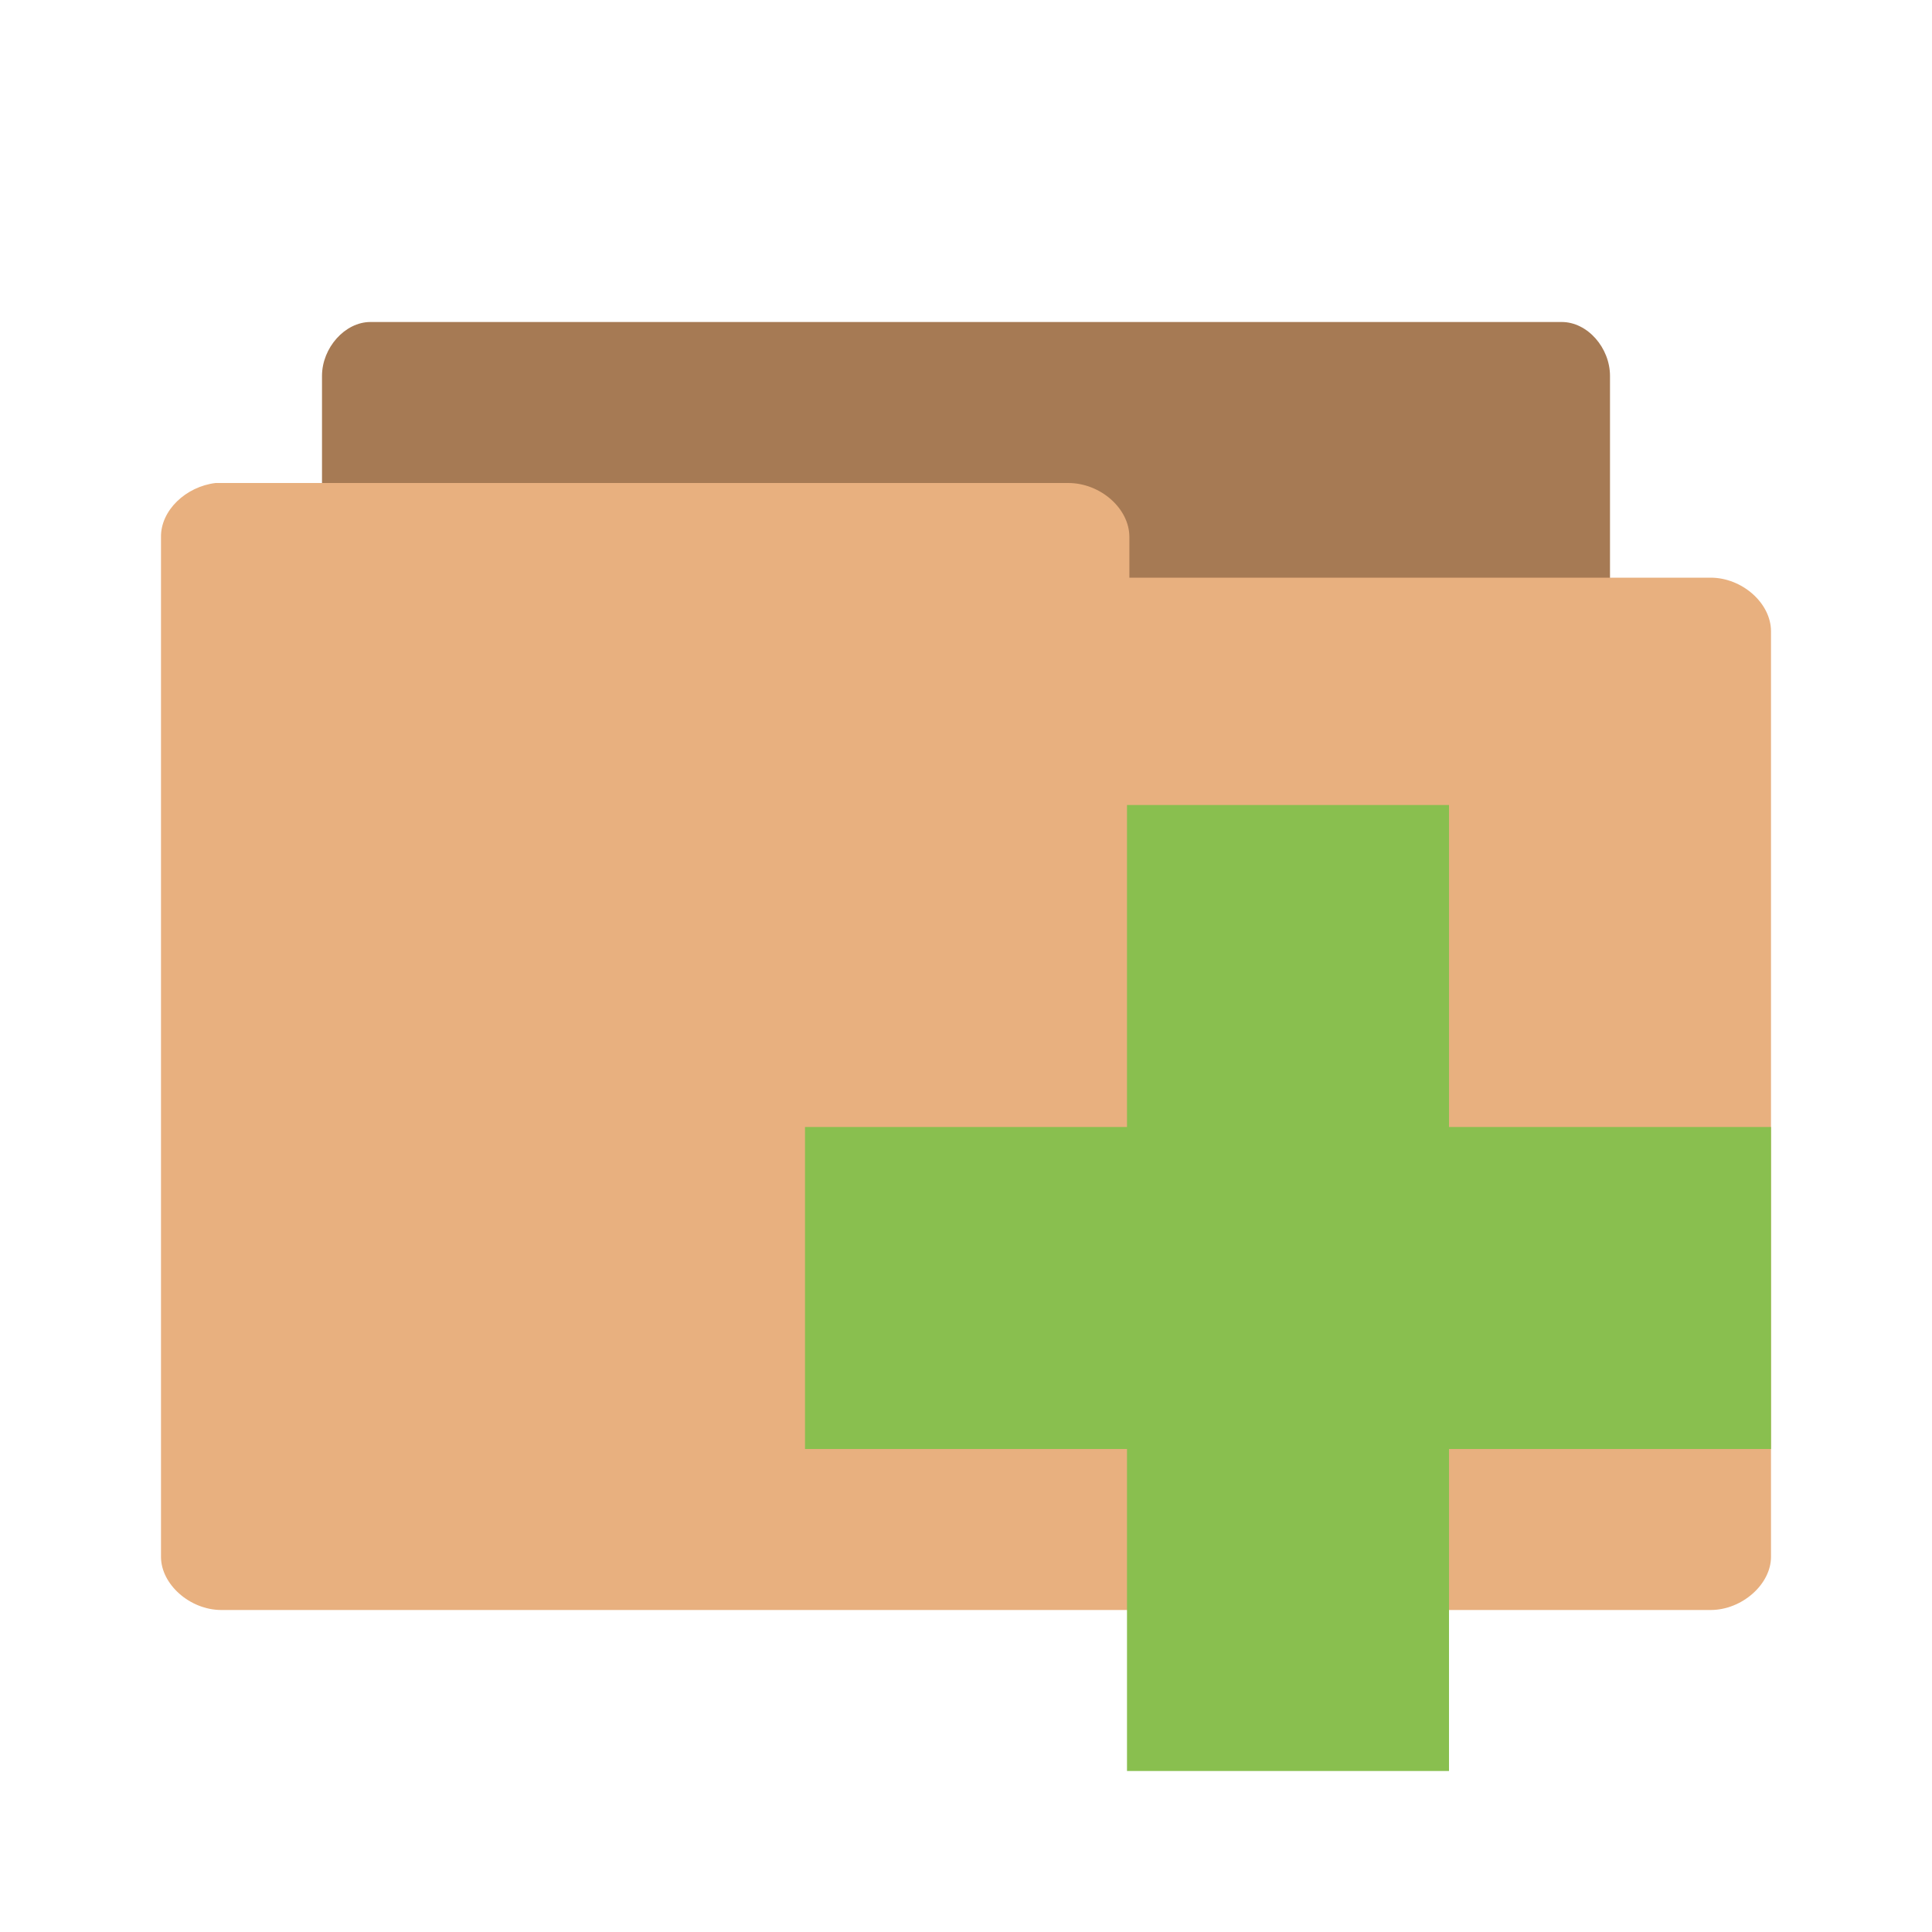 <svg width="48" xmlns="http://www.w3.org/2000/svg" height="48" viewBox="0 0 48 48" xmlns:xlink="http://www.w3.org/1999/xlink">
<path style="fill:#a67a54" d="M 9.086 36 C 8.492 36 8 35.32 8 34.66 L 8 9.34 C 8 8.641 8.57 8 9.203 8 L 38.801 8 C 39.441 8 40 8.641 40 9.34 L 40 32.301 C 40 33 39.441 33.66 38.801 33.66 L 27.238 33.66 L 27.238 34.66 C 27.238 35.379 26.68 36 26.059 36 L 9.203 36 C 9.16 36 9.121 36 9.082 36 Z "/>
<path style="fill:#e8b07f" d="M 5.355 12 C 4.617 12.09 3.992 12.68 4 13.34 L 4 38.68 C 4 39.359 4.715 40 5.5 40 L 42.5 40 C 43.281 40 44 39.359 44 38.68 L 44 15.684 C 44 14.984 43.281 14.352 42.5 14.352 L 28.059 14.352 L 28.059 13.34 C 28.059 12.633 27.34 12 26.539 12 L 5.5 12 C 5.441 12 5.398 12 5.359 12 Z "/>
<path style="fill:#89bf4f" d="M 44 28 L 36 28 L 36 20 L 28 20 L 28 28 L 20 28 L 20 36 L 28 36 L 28 44 L 36 44 L 36 36 L 44 36 Z "/>
</svg>
